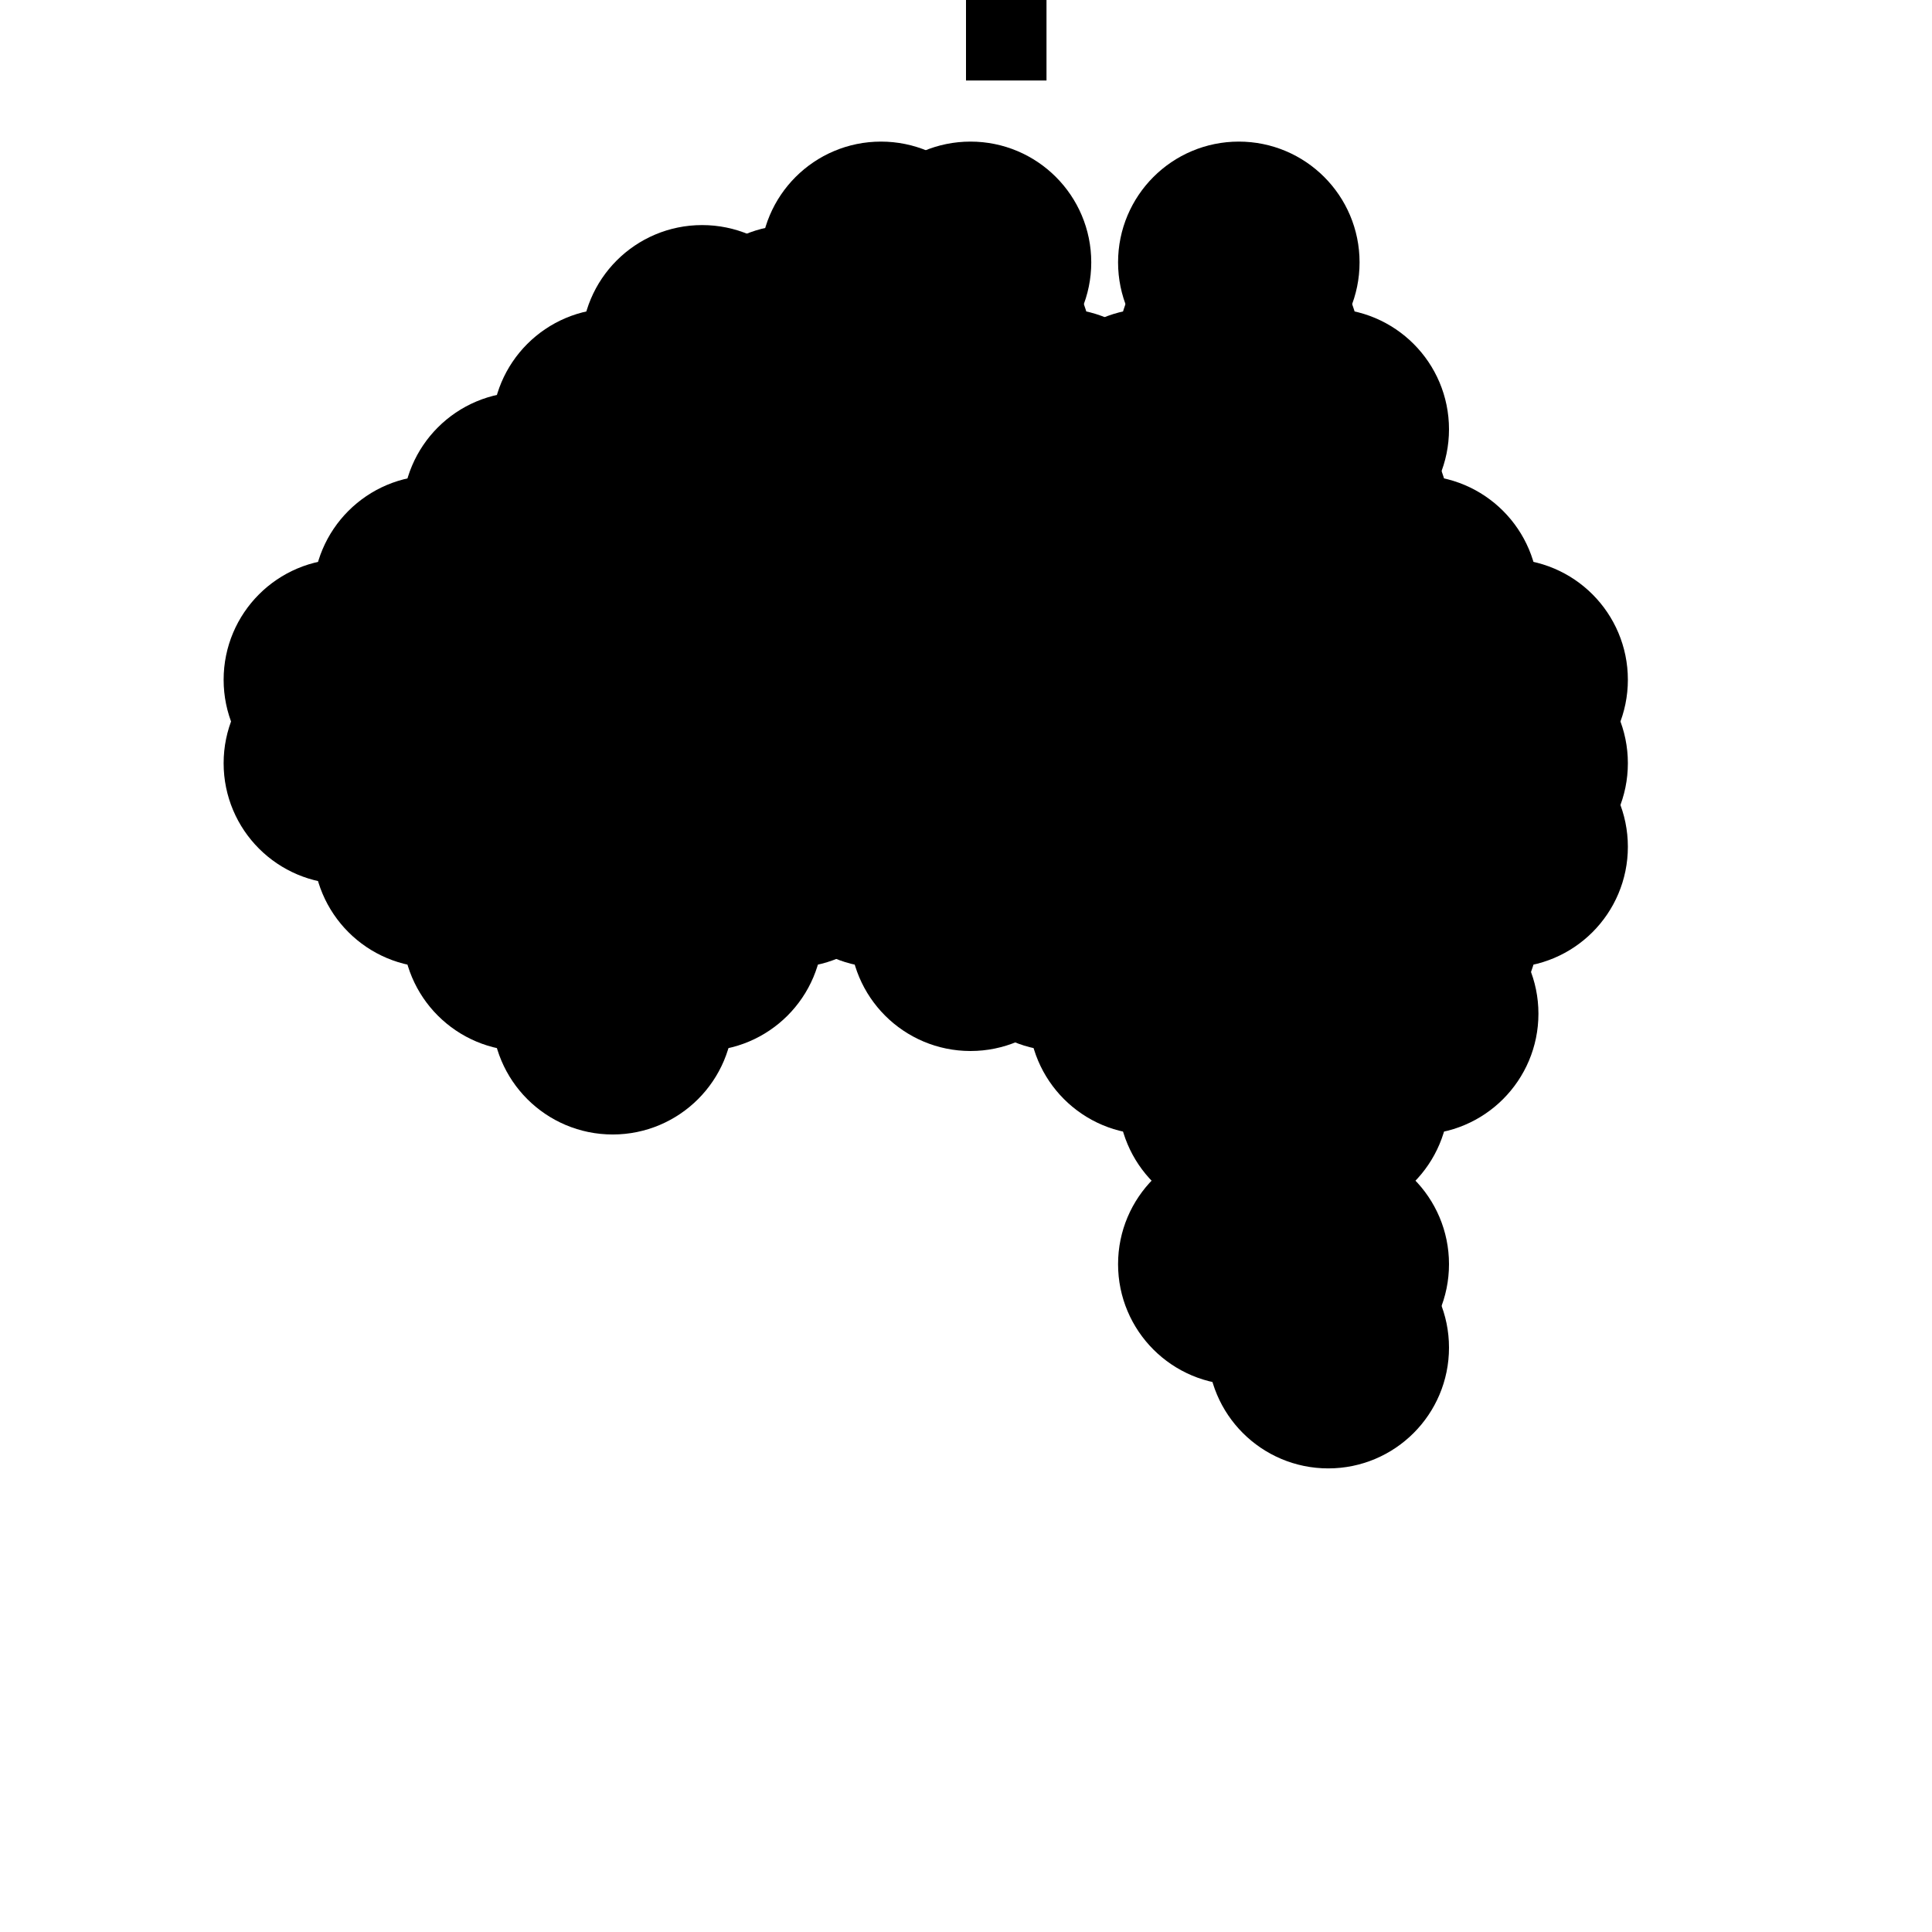 <?xml version="1.0" encoding="UTF-8"?>
<svg width="24px" height="24px" viewBox="0 0 24 24" version="1.1" xmlns="http://www.w3.org/2000/svg" xmlns:xlink="http://www.w3.org/1999/xlink">
    <title>australiadots</title>
    <g id="australiadots" stroke="none" stroke-width="1" fill="none" fill-rule="evenodd">
        <ellipse id="Oval" stroke="#000000" fill="#000000" cx="15.389" cy="3.259" rx="1" ry="1"></ellipse>
        <ellipse id="Oval" stroke="#000000" fill="#000000" cx="15.389" cy="5.333" rx="1" ry="1"></ellipse>
        <ellipse id="Oval" stroke="#000000" fill="#000000" cx="12.056" cy="5.333" rx="1" ry="1"></ellipse>
        <ellipse id="Oval" stroke="#000000" fill="#000000" cx="13.167" cy="5.333" rx="1" ry="1"></ellipse>
        <ellipse id="Oval" stroke="#000000" fill="#000000" cx="14.278" cy="5.333" rx="1" ry="1"></ellipse>
        <ellipse id="Oval" stroke="#000000" fill="#000000" cx="15.389" cy="5.333" rx="1" ry="1"></ellipse>
        <ellipse id="Oval" stroke="#000000" fill="#000000" cx="15.389" cy="7.407" rx="1" ry="1"></ellipse>
        <ellipse id="Oval" stroke="#000000" fill="#000000" cx="15.389" cy="6.37" rx="1" ry="1"></ellipse>
        <ellipse id="Oval" stroke="#000000" fill="#000000" cx="14.278" cy="6.37" rx="1" ry="1"></ellipse>
        <ellipse id="Oval" stroke="#000000" fill="#000000" cx="13.167" cy="6.37" rx="1" ry="1"></ellipse>
        <ellipse id="Oval" stroke="#000000" fill="#000000" cx="12.056" cy="6.37" rx="1" ry="1"></ellipse>
        <ellipse id="Oval" stroke="#000000" fill="#000000" cx="10.944" cy="6.37" rx="1" ry="1"></ellipse>
        <ellipse id="Oval" stroke="#000000" fill="#000000" cx="10.944" cy="5.333" rx="1" ry="1"></ellipse>
        <ellipse id="Oval" stroke="#000000" fill="#000000" cx="9.833" cy="6.37" rx="1" ry="1"></ellipse>
        <ellipse id="Oval" stroke="#000000" fill="#000000" cx="14.278" cy="7.407" rx="1" ry="1"></ellipse>
        <ellipse id="Oval" stroke="#000000" fill="#000000" cx="13.167" cy="7.407" rx="1" ry="1"></ellipse>
        <ellipse id="Oval" stroke="#000000" fill="#000000" cx="12.056" cy="7.407" rx="1" ry="1"></ellipse>
        <ellipse id="Oval" stroke="#000000" fill="#000000" cx="10.944" cy="7.407" rx="1" ry="1"></ellipse>
        <ellipse id="Oval" stroke="#000000" fill="#000000" cx="9.833" cy="7.407" rx="1" ry="1"></ellipse>
        <ellipse id="Oval" stroke="#000000" fill="#000000" cx="9.833" cy="5.333" rx="1" ry="1"></ellipse>
        <ellipse id="Oval" stroke="#000000" fill="#000000" cx="8.722" cy="6.37" rx="1" ry="1"></ellipse>
        <ellipse id="Oval" stroke="#000000" fill="#000000" cx="9.833" cy="4.296" rx="1" ry="1"></ellipse>
        <ellipse id="Oval" stroke="#000000" fill="#000000" cx="10.944" cy="3.259" rx="1" ry="1"></ellipse>
        <ellipse id="Oval" stroke="#000000" fill="#000000" cx="10.944" cy="4.296" rx="1" ry="1"></ellipse>
        <ellipse id="Oval" stroke="#000000" fill="#000000" cx="8.722" cy="4.296" rx="1" ry="1"></ellipse>
        <ellipse id="Oval" stroke="#000000" fill="#000000" cx="8.722" cy="5.333" rx="1" ry="1"></ellipse>
        <ellipse id="Oval" stroke="#000000" fill="#000000" cx="7.611" cy="6.37" rx="1" ry="1"></ellipse>
        <ellipse id="Oval" stroke="#000000" fill="#000000" cx="12.056" cy="3.259" rx="1" ry="1"></ellipse>
        <ellipse id="Oval" stroke="#000000" fill="#000000" cx="16.5" cy="5.333" rx="1" ry="1"></ellipse>
        <ellipse id="Oval" stroke="#000000" fill="#000000" cx="6.5" cy="6.37" rx="1" ry="1"></ellipse>
        <ellipse id="Oval" stroke="#000000" fill="#000000" cx="16.5" cy="7.407" rx="1" ry="1"></ellipse>
        <ellipse id="Oval" stroke="#000000" fill="#000000" cx="5.389" cy="7.407" rx="1" ry="1"></ellipse>
        <ellipse id="Oval" stroke="#000000" fill="#000000" cx="12.056" cy="4.296" rx="1" ry="1"></ellipse>
        <ellipse id="Oval" stroke="#000000" fill="#000000" cx="17.611" cy="8.444" rx="1" ry="1"></ellipse>
        <ellipse id="Oval" stroke="#000000" fill="#000000" cx="15.389" cy="4.296" rx="1" ry="1"></ellipse>
        <ellipse id="Oval" stroke="#000000" fill="#000000" cx="7.611" cy="5.333" rx="1" ry="1"></ellipse>
        <ellipse id="Oval" stroke="#000000" fill="#000000" cx="6.5" cy="7.407" rx="1" ry="1"></ellipse>
        <ellipse id="Oval" stroke="#000000" fill="#000000" cx="7.611" cy="7.407" rx="1" ry="1"></ellipse>
        <ellipse id="Oval" stroke="#000000" fill="#000000" cx="8.722" cy="7.407" rx="1" ry="1"></ellipse>
        <ellipse id="Oval" stroke="#000000" fill="#000000" cx="15.389" cy="8.444" rx="1" ry="1"></ellipse>
        <ellipse id="Oval" stroke="#000000" fill="#000000" cx="16.5" cy="8.444" rx="1" ry="1"></ellipse>
        <ellipse id="Oval" stroke="#000000" fill="#000000" cx="14.278" cy="8.444" rx="1" ry="1"></ellipse>
        <ellipse id="Oval" stroke="#000000" fill="#000000" cx="13.167" cy="8.444" rx="1" ry="1"></ellipse>
        <ellipse id="Oval" stroke="#000000" fill="#000000" cx="12.056" cy="8.444" rx="1" ry="1"></ellipse>
        <ellipse id="Oval" stroke="#000000" fill="#000000" cx="10.944" cy="8.444" rx="1" ry="1"></ellipse>
        <ellipse id="Oval" stroke="#000000" fill="#000000" cx="9.833" cy="8.444" rx="1" ry="1"></ellipse>
        <ellipse id="Oval" stroke="#000000" fill="#000000" cx="5.389" cy="8.444" rx="1" ry="1"></ellipse>
        <ellipse id="Oval" stroke="#000000" fill="#000000" cx="17.611" cy="7.407" rx="1" ry="1"></ellipse>
        <ellipse id="Oval" stroke="#000000" fill="#000000" cx="17.611" cy="11.556" rx="1" ry="1"></ellipse>
        <ellipse id="Oval" stroke="#000000" fill="#000000" cx="17.611" cy="12.593" rx="1" ry="1"></ellipse>
        <ellipse id="Oval" stroke="#000000" fill="#000000" cx="6.5" cy="8.444" rx="1" ry="1"></ellipse>
        <ellipse id="Oval" stroke="#000000" fill="#000000" cx="7.611" cy="12.593" rx="1" ry="1"></ellipse>
        <ellipse id="Oval" stroke="#000000" fill="#000000" cx="7.611" cy="8.444" rx="1" ry="1"></ellipse>
        <ellipse id="Oval" stroke="#000000" fill="#000000" cx="8.722" cy="8.444" rx="1" ry="1"></ellipse>
        <ellipse id="Oval" stroke="#000000" fill="#000000" cx="17.611" cy="9.481" rx="1" ry="1"></ellipse>
        <ellipse id="Oval" stroke="#000000" fill="#000000" cx="15.389" cy="9.481" rx="1" ry="1"></ellipse>
        <ellipse id="Oval" stroke="#000000" fill="#000000" cx="16.5" cy="9.481" rx="1" ry="1"></ellipse>
        <ellipse id="Oval" stroke="#000000" fill="#000000" cx="14.278" cy="9.481" rx="1" ry="1"></ellipse>
        <ellipse id="Oval" stroke="#000000" fill="#000000" cx="13.167" cy="9.481" rx="1" ry="1"></ellipse>
        <ellipse id="Oval" stroke="#000000" fill="#000000" cx="12.056" cy="9.481" rx="1" ry="1"></ellipse>
        <ellipse id="Oval" stroke="#000000" fill="#000000" cx="10.944" cy="9.481" rx="1" ry="1"></ellipse>
        <ellipse id="Oval" stroke="#000000" fill="#000000" cx="9.833" cy="9.481" rx="1" ry="1"></ellipse>
        <ellipse id="Oval" stroke="#000000" fill="#000000" cx="5.389" cy="9.481" rx="1" ry="1"></ellipse>
        <ellipse id="Oval" stroke="#000000" fill="#000000" cx="4.278" cy="9.481" rx="1" ry="1"></ellipse>
        <ellipse id="Oval" stroke="#000000" fill="#000000" cx="6.5" cy="9.481" rx="1" ry="1"></ellipse>
        <ellipse id="Oval" stroke="#000000" fill="#000000" cx="7.611" cy="11.556" rx="1" ry="1"></ellipse>
        <ellipse id="Oval" stroke="#000000" fill="#000000" cx="7.611" cy="9.481" rx="1" ry="1"></ellipse>
        <ellipse id="Oval" stroke="#000000" fill="#000000" cx="8.722" cy="9.481" rx="1" ry="1"></ellipse>
        <ellipse id="Oval" stroke="#000000" fill="#000000" cx="17.611" cy="10.519" rx="1" ry="1"></ellipse>
        <ellipse id="Oval" stroke="#000000" fill="#000000" cx="15.389" cy="10.519" rx="1" ry="1"></ellipse>
        <ellipse id="Oval" stroke="#000000" fill="#000000" cx="16.5" cy="10.519" rx="1" ry="1"></ellipse>
        <ellipse id="Oval" stroke="#000000" fill="#000000" cx="14.278" cy="10.519" rx="1" ry="1"></ellipse>
        <ellipse id="Oval" stroke="#000000" fill="#000000" cx="13.167" cy="10.519" rx="1" ry="1"></ellipse>
        <ellipse id="Oval" stroke="#000000" fill="#000000" cx="12.056" cy="10.519" rx="1" ry="1"></ellipse>
        <ellipse id="Oval" stroke="#000000" fill="#000000" cx="10.944" cy="10.519" rx="1" ry="1"></ellipse>
        <ellipse id="Oval" stroke="#000000" fill="#000000" cx="9.833" cy="10.519" rx="1" ry="1"></ellipse>
        <ellipse id="Oval" stroke="#000000" fill="#000000" cx="5.389" cy="10.519" rx="1" ry="1"></ellipse>
        <ellipse id="Oval" stroke="#000000" fill="#000000" cx="8.722" cy="11.556" rx="1" ry="1"></ellipse>
        <ellipse id="Oval" stroke="#000000" fill="#000000" cx="6.5" cy="10.519" rx="1" ry="1"></ellipse>
        <ellipse id="Oval" stroke="#000000" fill="#000000" cx="16.5" cy="6.37" rx="1" ry="1"></ellipse>
        <ellipse id="Oval" stroke="#000000" fill="#000000" cx="7.611" cy="10.519" rx="1" ry="1"></ellipse>
        <ellipse id="Oval" stroke="#000000" fill="#000000" cx="8.722" cy="10.519" rx="1" ry="1"></ellipse>
        <ellipse id="Oval" stroke="#000000" fill="#000000" cx="16.5" cy="16.741" rx="1" ry="1"></ellipse>
        <ellipse id="Oval" stroke="#000000" fill="#000000" cx="18.722" cy="10.519" rx="1" ry="1"></ellipse>
        <ellipse id="Oval" stroke="#000000" fill="#000000" cx="15.389" cy="15.704" rx="1" ry="1"></ellipse>
        <ellipse id="Oval" stroke="#000000" fill="#000000" cx="18.722" cy="8.444" rx="1" ry="1"></ellipse>
        <ellipse id="Oval" stroke="#000000" fill="#000000" cx="15.389" cy="11.556" rx="1" ry="1"></ellipse>
        <ellipse id="Oval" stroke="#000000" fill="#000000" cx="16.5" cy="11.556" rx="1" ry="1"></ellipse>
        <ellipse id="Oval" stroke="#000000" fill="#000000" cx="14.278" cy="11.556" rx="1" ry="1"></ellipse>
        <ellipse id="Oval" stroke="#000000" fill="#000000" cx="13.167" cy="11.556" rx="1" ry="1"></ellipse>
        <ellipse id="Oval" stroke="#000000" fill="#000000" cx="12.056" cy="11.556" rx="1" ry="1"></ellipse>
        <ellipse id="Oval" stroke="#000000" fill="#000000" cx="16.5" cy="13.63" rx="1" ry="1"></ellipse>
        <ellipse id="Oval" stroke="#000000" fill="#000000" cx="4.278" cy="8.444" rx="1" ry="1"></ellipse>
        <ellipse id="Oval" stroke="#000000" fill="#000000" cx="6.5" cy="11.556" rx="1" ry="1"></ellipse>
        <ellipse id="Oval" stroke="#000000" fill="#000000" cx="15.389" cy="13.63" rx="1" ry="1"></ellipse>
        <ellipse id="Oval" stroke="#000000" fill="#000000" cx="15.389" cy="12.593" rx="1" ry="1"></ellipse>
        <ellipse id="Oval" stroke="#000000" fill="#000000" cx="16.5" cy="12.593" rx="1" ry="1"></ellipse>
        <ellipse id="Oval" stroke="#000000" fill="#000000" cx="14.278" cy="12.593" rx="1" ry="1"></ellipse>
        <ellipse id="Oval" stroke="#000000" fill="#000000" cx="16.5" cy="15.704" rx="1" ry="1"></ellipse>
        <ellipse id="Oval" stroke="#000000" fill="#000000" cx="18.722" cy="9.481" rx="1" ry="1"></ellipse>
        <rect id="Rectangle" fill="#000000" x="12" y="0" width="1" height="1"></rect>
    </g>
</svg>